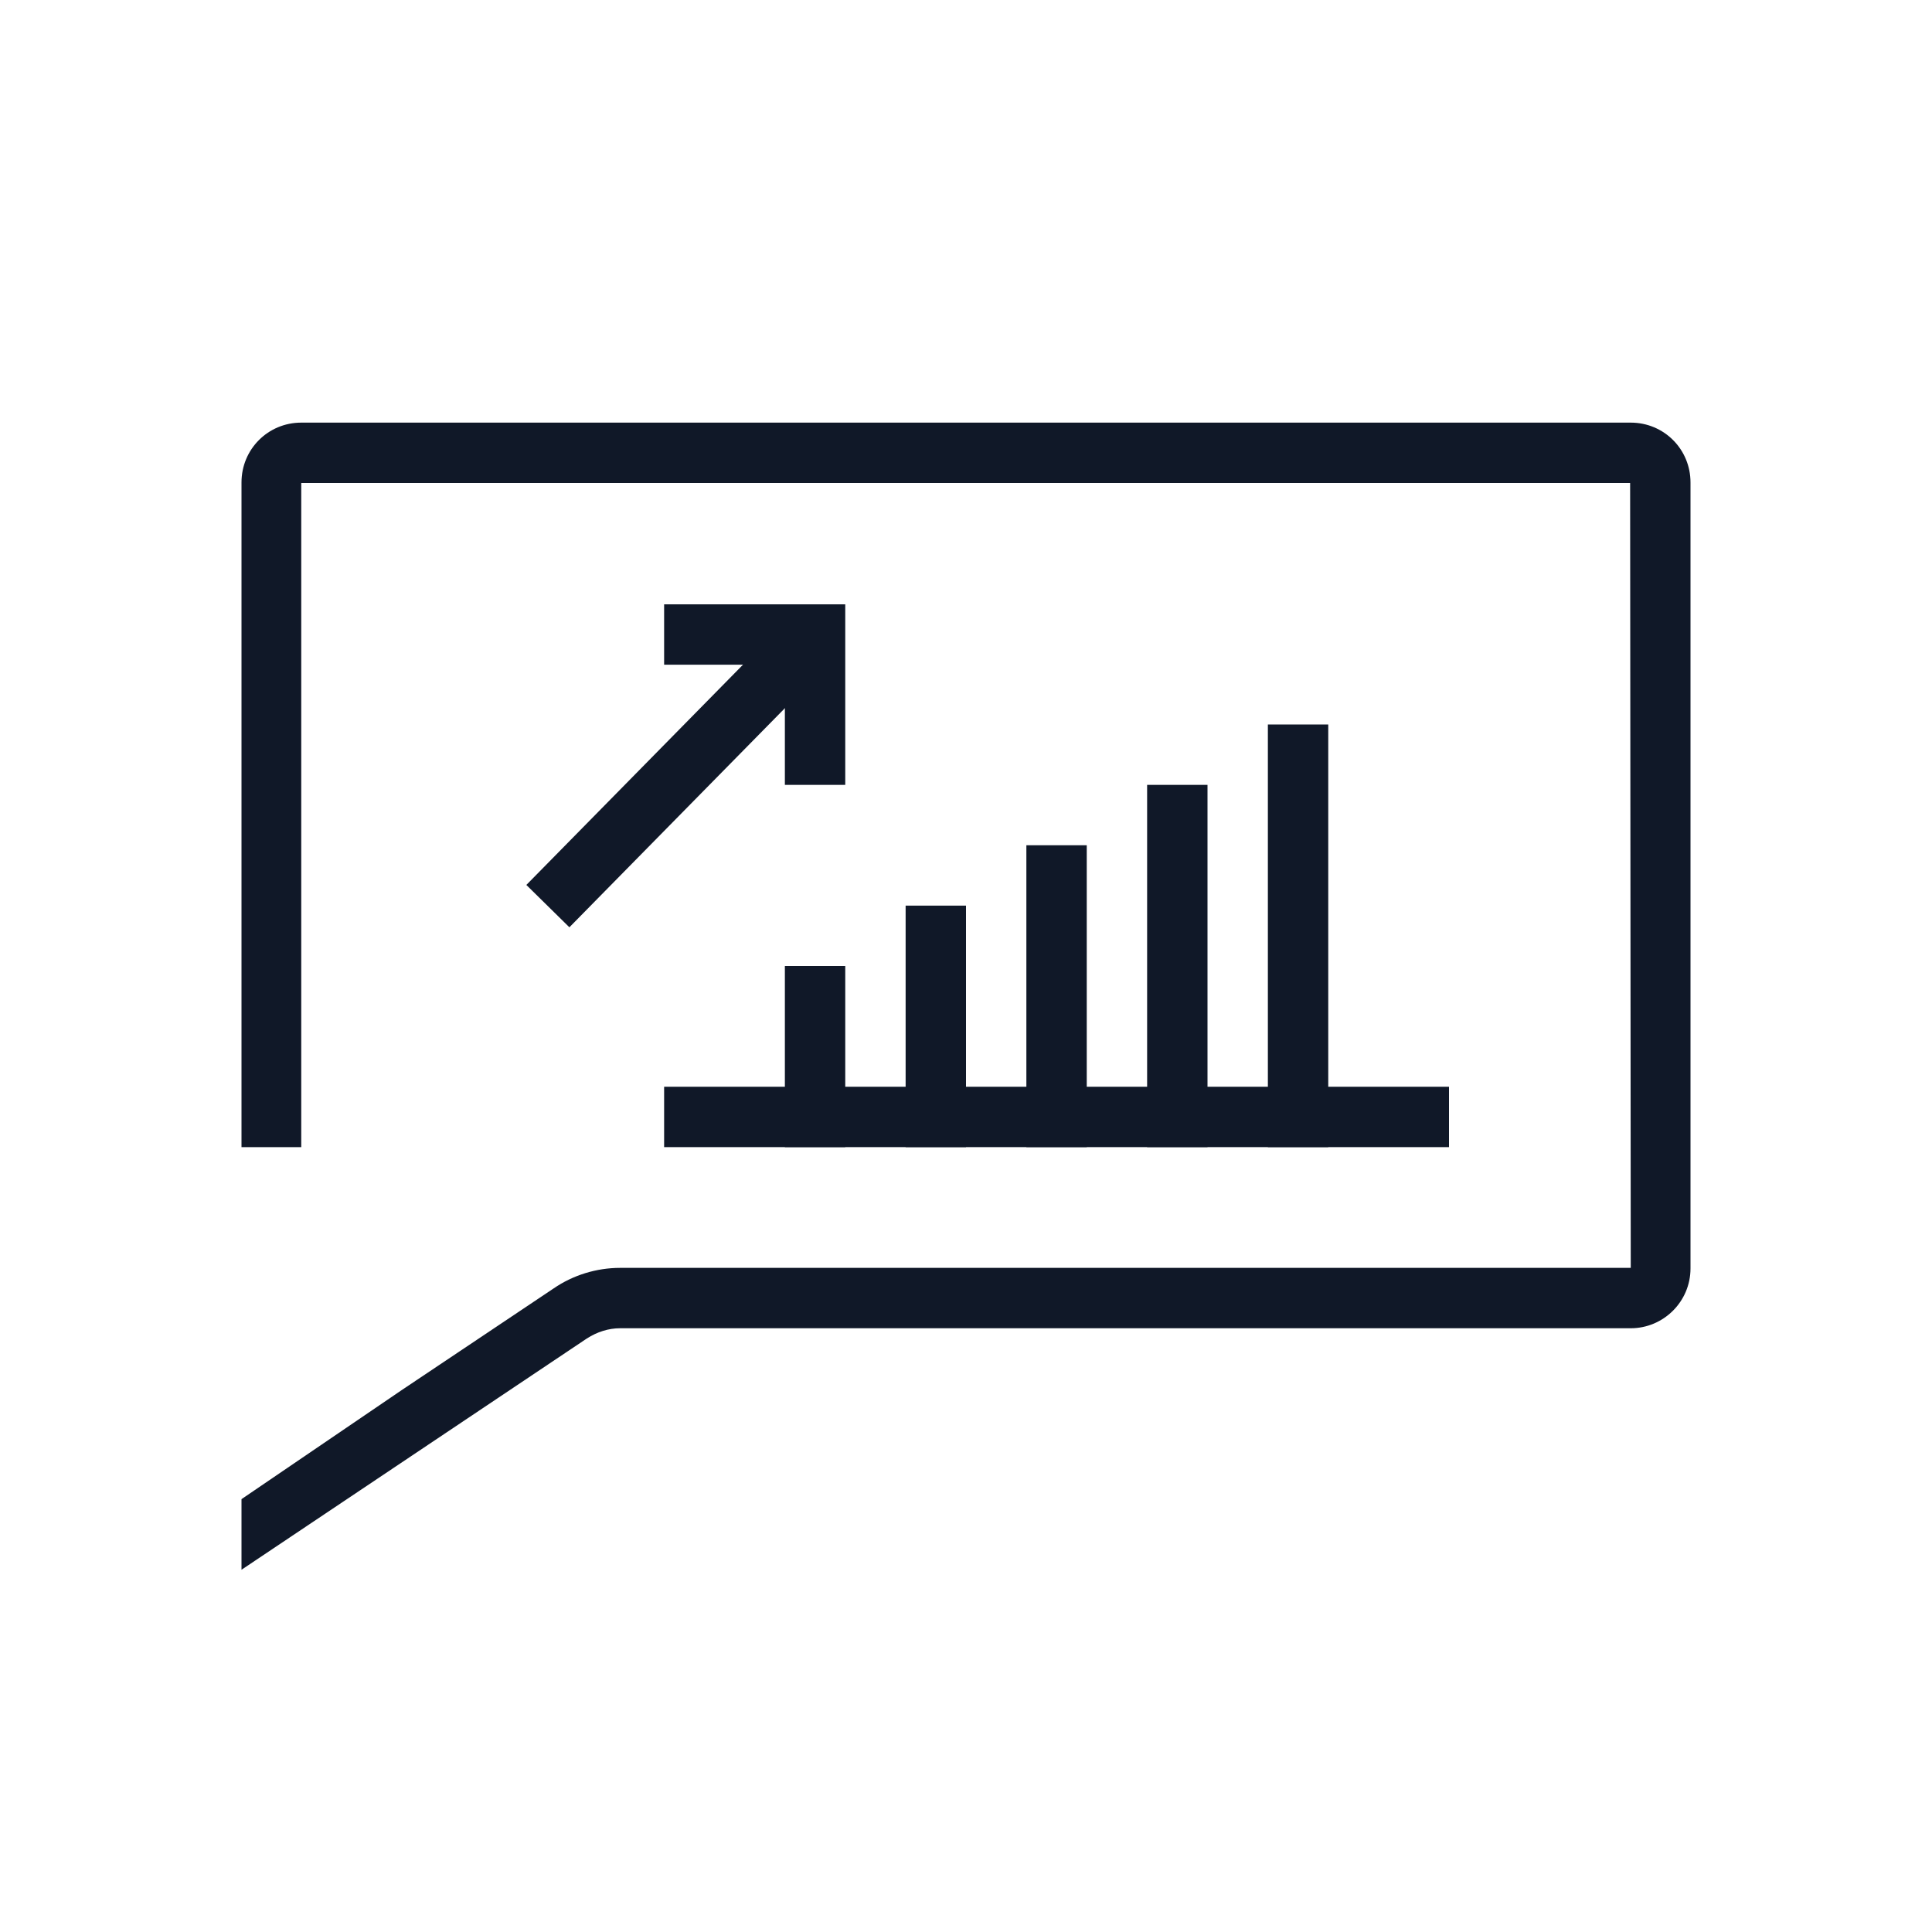 <?xml version="1.0" encoding="UTF-8"?>
<svg width="40px" height="40px" viewBox="0 0 40 40" version="1.1" xmlns="http://www.w3.org/2000/svg" xmlns:xlink="http://www.w3.org/1999/xlink">
    <!-- Generator: Sketch 57.1 (83088) - https://sketch.com -->
    <title>217-B40px</title>
    <desc>Created with Sketch.</desc>
    <g id="217-B40px" stroke="none" stroke-width="1" fill="none" fill-rule="evenodd">
        <g>
            <rect id="Rectangle" fill="#101828" fill-rule="nonzero" x="26.25" y="15" width="1.25" height="8.75"></rect>
            <rect id="Rectangle" fill="#101828" fill-rule="nonzero" x="23.75" y="16.25" width="1.25" height="7.5"></rect>
            <rect id="Rectangle" fill="#101828" fill-rule="nonzero" x="21.25" y="17.5" width="1.25" height="6.25"></rect>
            <rect id="Rectangle" fill="#101828" fill-rule="nonzero" x="16.25" y="20" width="1.25" height="3.75"></rect>
            <rect id="Rectangle" fill="#101828" fill-rule="nonzero" x="18.75" y="18.75" width="1.25" height="5"></rect>
            <rect id="Rectangle" fill="#101828" fill-rule="nonzero" x="13.75" y="22.5" width="16.25" height="1.25"></rect>
            <polygon id="Rectangle" fill="#101828" fill-rule="nonzero" transform="translate(14.108, 15.949) rotate(-45.474) translate(-14.108, -15.949) " points="10.165 15.324 18.052 15.324 18.052 16.574 10.165 16.574"></polygon>
            <polygon id="Path" fill="#101828" fill-rule="nonzero" points="17.5 16.25 16.25 16.25 16.25 13.762 13.75 13.762 13.75 12.512 17.5 12.512"></polygon>
            <path d="M33.763,8.75 L6.237,8.75 C5.55,8.75 5,9.3 5,9.988 L5,23.75 L6.237,23.75 L6.237,10 L33.75,10 L33.763,26.25 L12.838,26.25 C12.35,26.25 11.863,26.4 11.463,26.675 L8.325,28.775 L5,31.038 L5,32.5 L12.15,27.712 C12.363,27.575 12.6,27.5 12.838,27.5 L33.763,27.5 C34.438,27.5 35,26.95 35,26.262 L35,9.988 C35,9.3 34.45,8.75 33.763,8.75 Z" id="Path" fill="#101828" fill-rule="nonzero"></path>
            <rect id="Rectangle" x="0" y="0" width="40" height="40"></rect>
        </g>
    </g>
</svg>